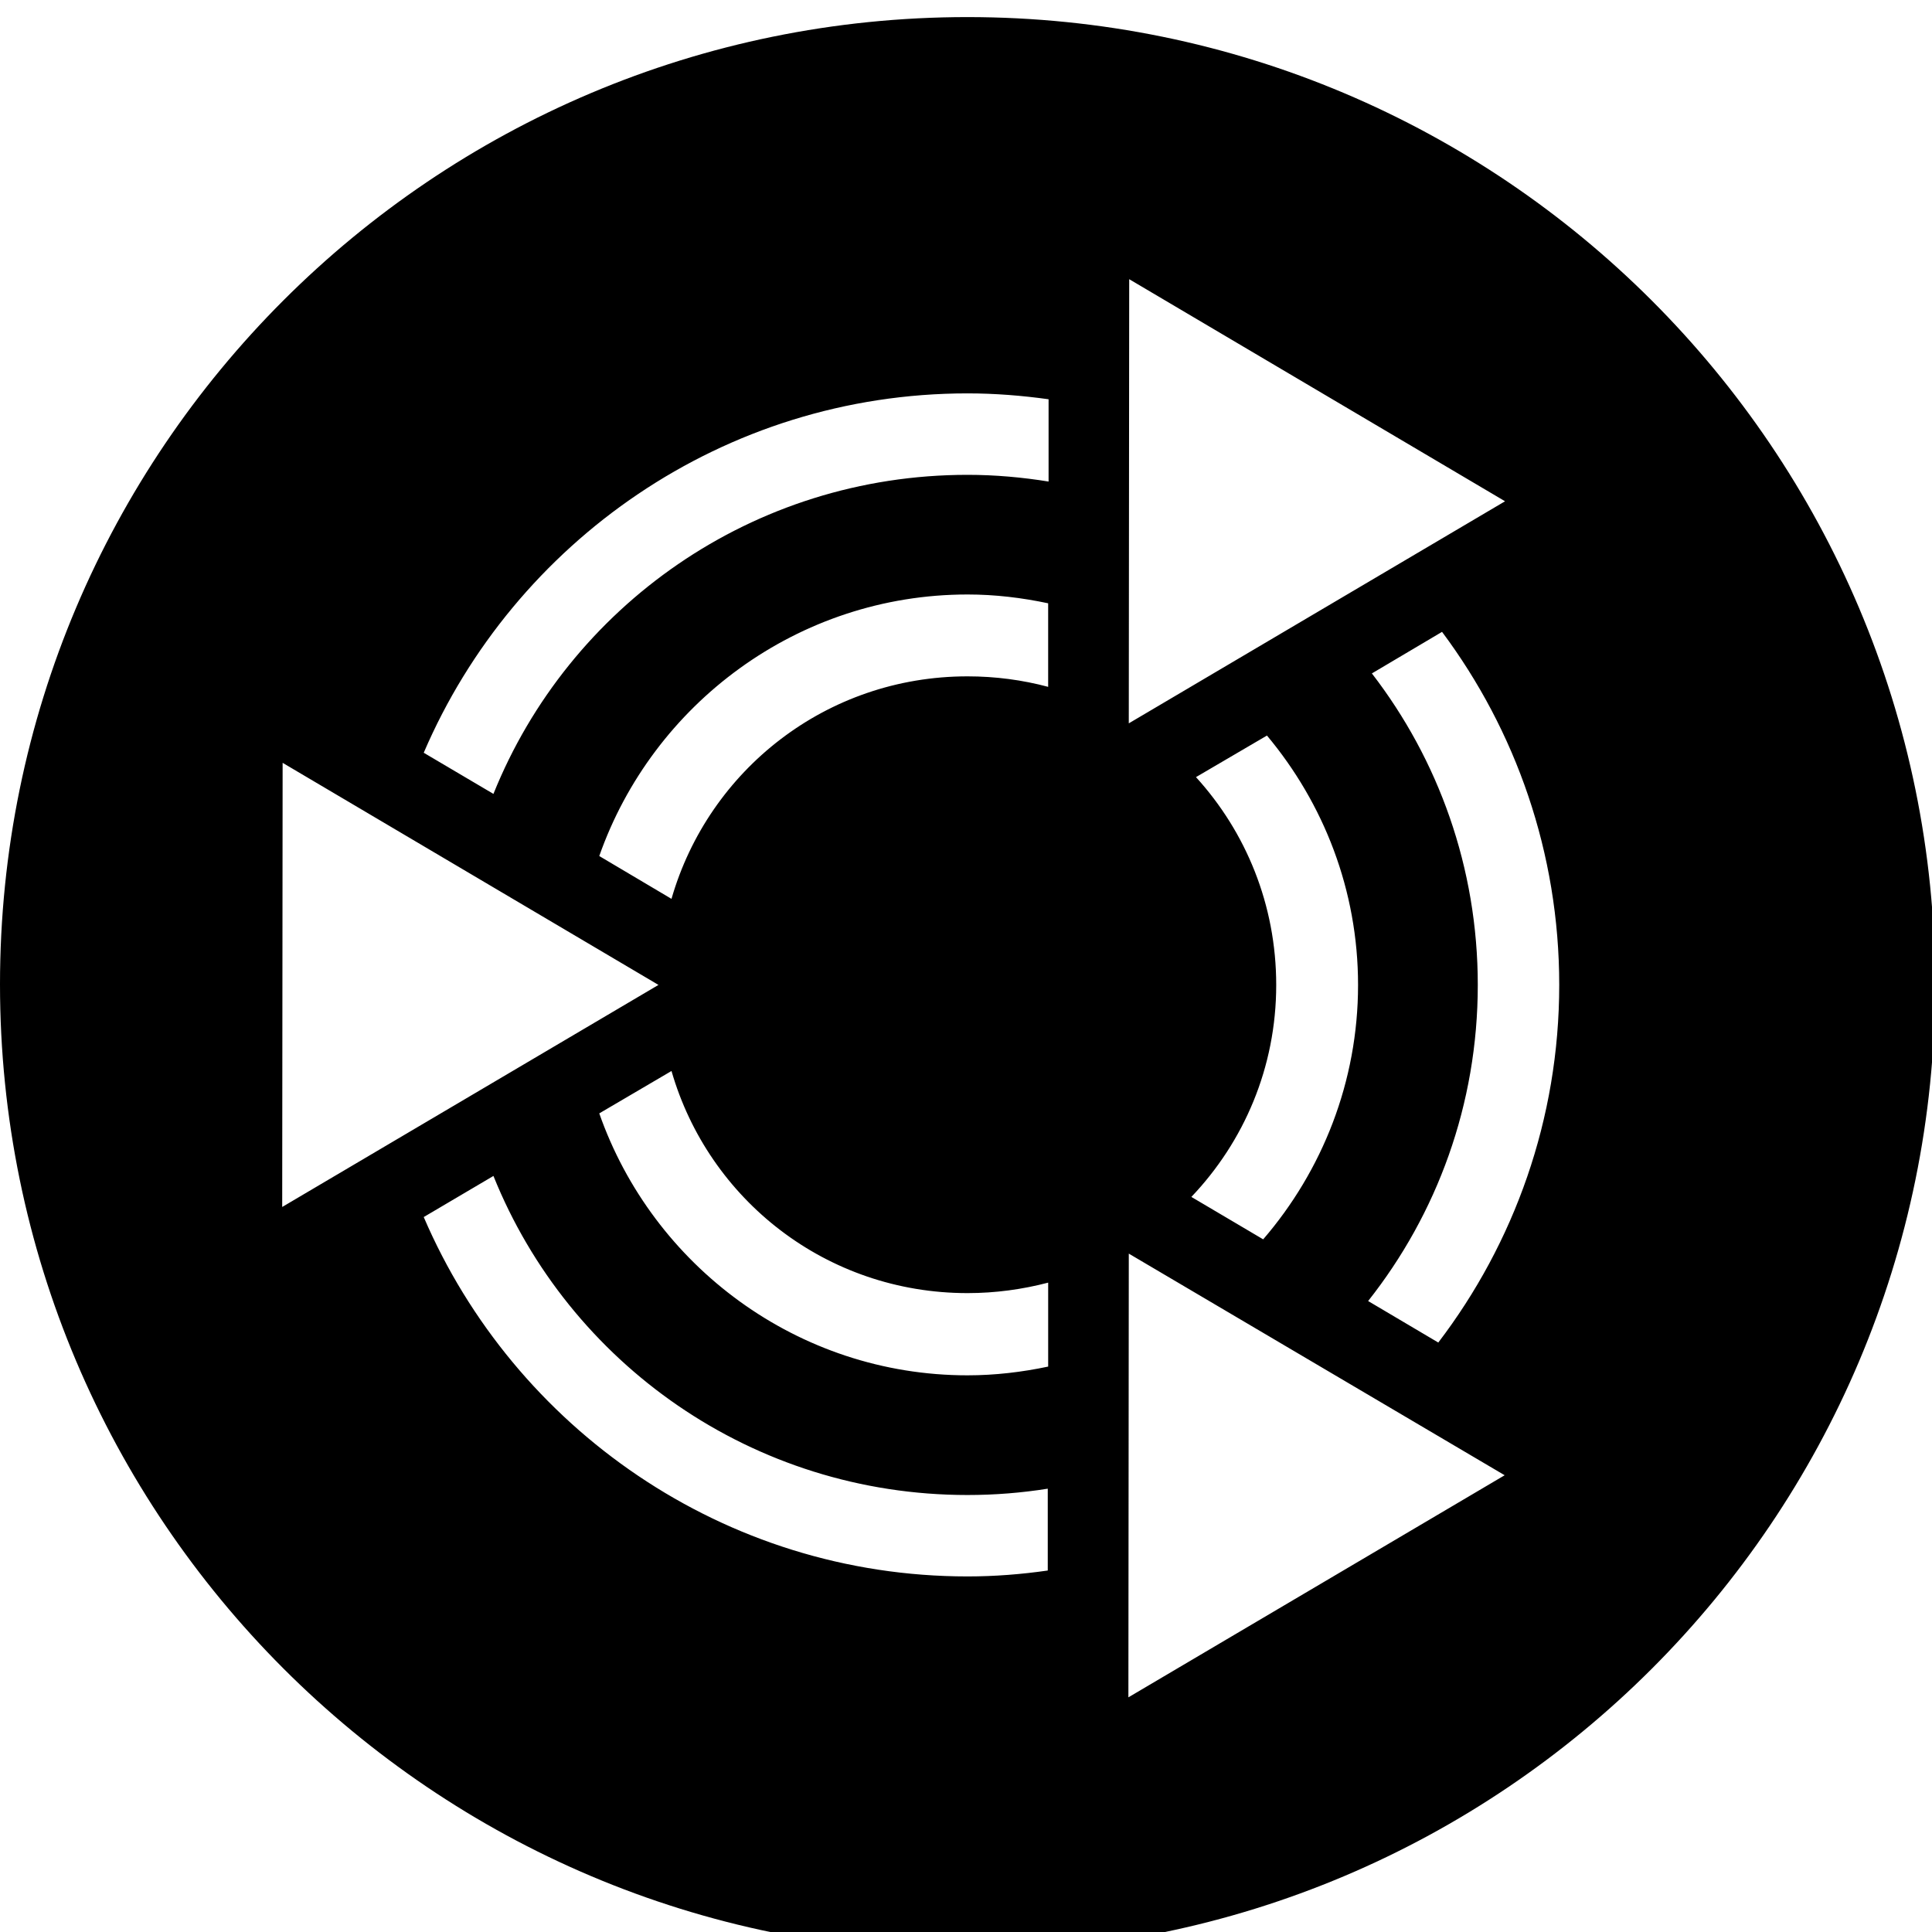 <svg width="160" height="160" version="1.1" viewBox="0 0 42.333 42.333" xmlns="http://www.w3.org/2000/svg">
  <g transform="translate(0 -254.67)">
    <g transform="matrix(.265 0 0 .265 2.6667e-7 18.569)">
      <path d="m80 892.36c-44.184 0-80 35.814-80 79.979 0 44.144 35.816 80.023 80 80.023 44.183 0 80.002-35.808 80.002-79.977v-.046c0-44.166-35.823-79.979-80.002-79.979zm13.368 21.672 31.077 18.363-31.112 18.363zm-13.368 9.442c2.279 0 4.508.182 6.702.486v6.804c-2.181-.352-4.416-.555-6.702-.555-17.77 0-32.967 10.889-39.2 26.382l-5.764-3.402c7.484-17.443 24.818-29.715 44.964-29.715zm0 16.628c2.282 0 4.513.271 6.667.729v6.908c-2.126-.568-4.359-.868-6.667-.868-11.67 0-21.412 7.753-24.478 18.398l-5.972-3.541c4.418-12.567 16.418-21.626 30.45-21.626zm39.235 3.09c6.089 8.156 9.69 18.27 9.69 29.194 0 11.095-3.733 21.355-10 29.569l-5.801-3.432c5.678-7.179 9.067-16.243 9.067-26.137 0-9.707-3.268-18.641-8.757-25.757zm-14.477 8.574c4.689 5.605 7.533 12.788 7.533 20.62 0 8.008-2.967 15.374-7.845 21.036l-5.938-3.508c4.338-4.556 7.016-10.694 7.016-17.528 0-6.639-2.512-12.653-6.634-17.183zm-81.389 2.256 31.077 18.363-31.112 18.361zm32.154 25.48c3.066 10.637 12.808 18.366 24.478 18.366 2.308 0 4.541-.31 6.667-.866v6.941c-2.153.455-4.385.723-6.667.723-14.043 0-26.042-9.076-30.45-21.659zm-14.723 8.678c6.233 15.497 21.43 26.382 39.2 26.382 2.263 0 4.472-.179 6.634-.523v6.767c-2.168.311-4.382.488-6.634.488-20.146 0-37.48-12.276-44.964-29.715zm52.534 6.422 31.079 18.326-31.112 18.363z" style="stroke-width:1.111"/>
    </g>
  </g>
</svg>
